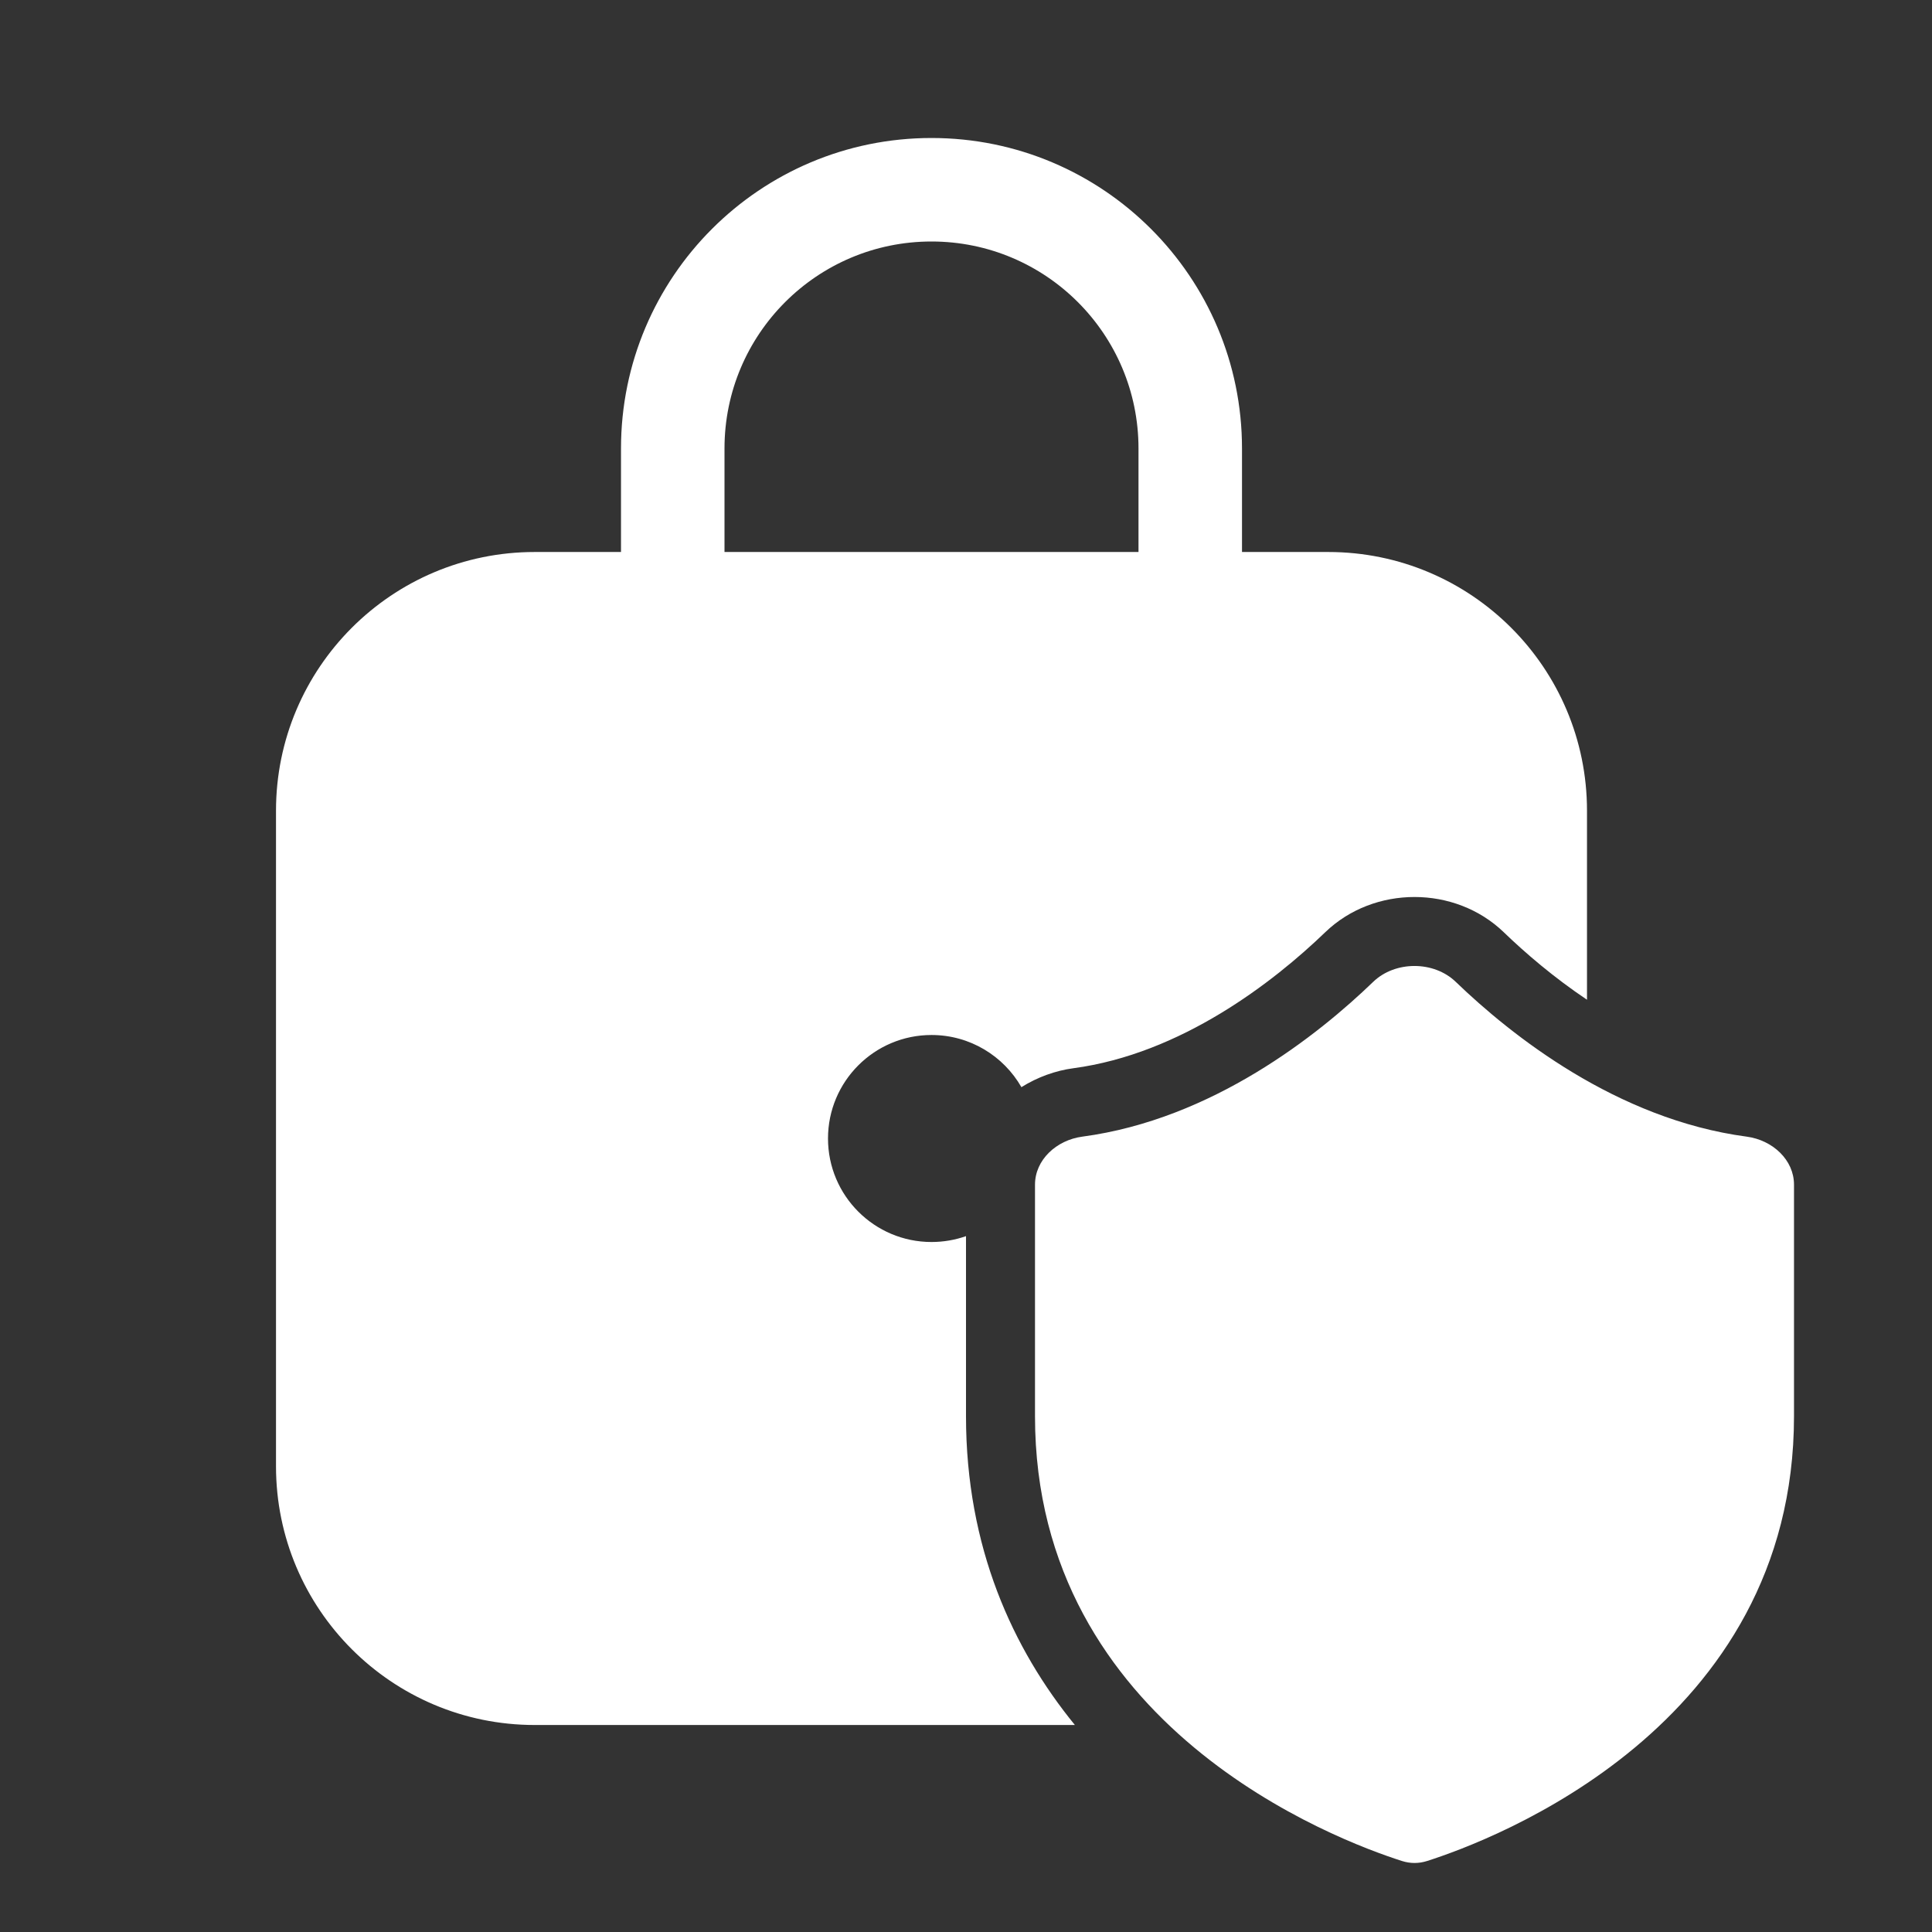 <svg width="28" height="28" viewBox="0 0 28 28" fill="none" xmlns="http://www.w3.org/2000/svg">
<rect x="0" y="0" width="28" height="28" fill="#333333" stroke="none"/>
<path d="M9 6.5C9 4.015 11.015 2 13.5 2C15.985 2 18 4.015 18 6.5V8H19.25C21.321 8 23 9.679 23 11.75V14.489C22.514 14.163 22.103 13.809 21.793 13.51C21.087 12.83 19.913 12.83 19.207 13.51C18.456 14.234 17.116 15.274 15.554 15.482C15.3 15.516 15.038 15.609 14.803 15.756C14.545 15.305 14.058 15 13.5 15C12.672 15 12 15.672 12 16.5C12 17.328 12.672 18 13.5 18C13.675 18 13.844 17.97 14 17.915L14 20.524C14 22.43 14.68 23.899 15.578 25H7.75C5.679 25 4 23.321 4 21.25V11.75C4 9.679 5.679 8 7.75 8H9V6.5ZM13.5 3.5C11.843 3.5 10.5 4.843 10.5 6.5V8H16.5V6.5C16.5 4.843 15.157 3.5 13.5 3.5ZM21.098 14.23C21.896 14.999 23.429 16.222 25.314 16.473C25.69 16.523 26 16.81 26 17.169V20.524C26 25.034 21.625 26.671 20.679 26.972C20.561 27.009 20.44 27.009 20.322 26.972C19.376 26.671 15 25.034 15 20.524L15 17.169C15 16.81 15.31 16.523 15.686 16.473C17.57 16.222 19.104 14.999 19.901 14.23C20.219 13.923 20.78 13.923 21.098 14.23Z" fill="#ffffff"/>
</svg>
